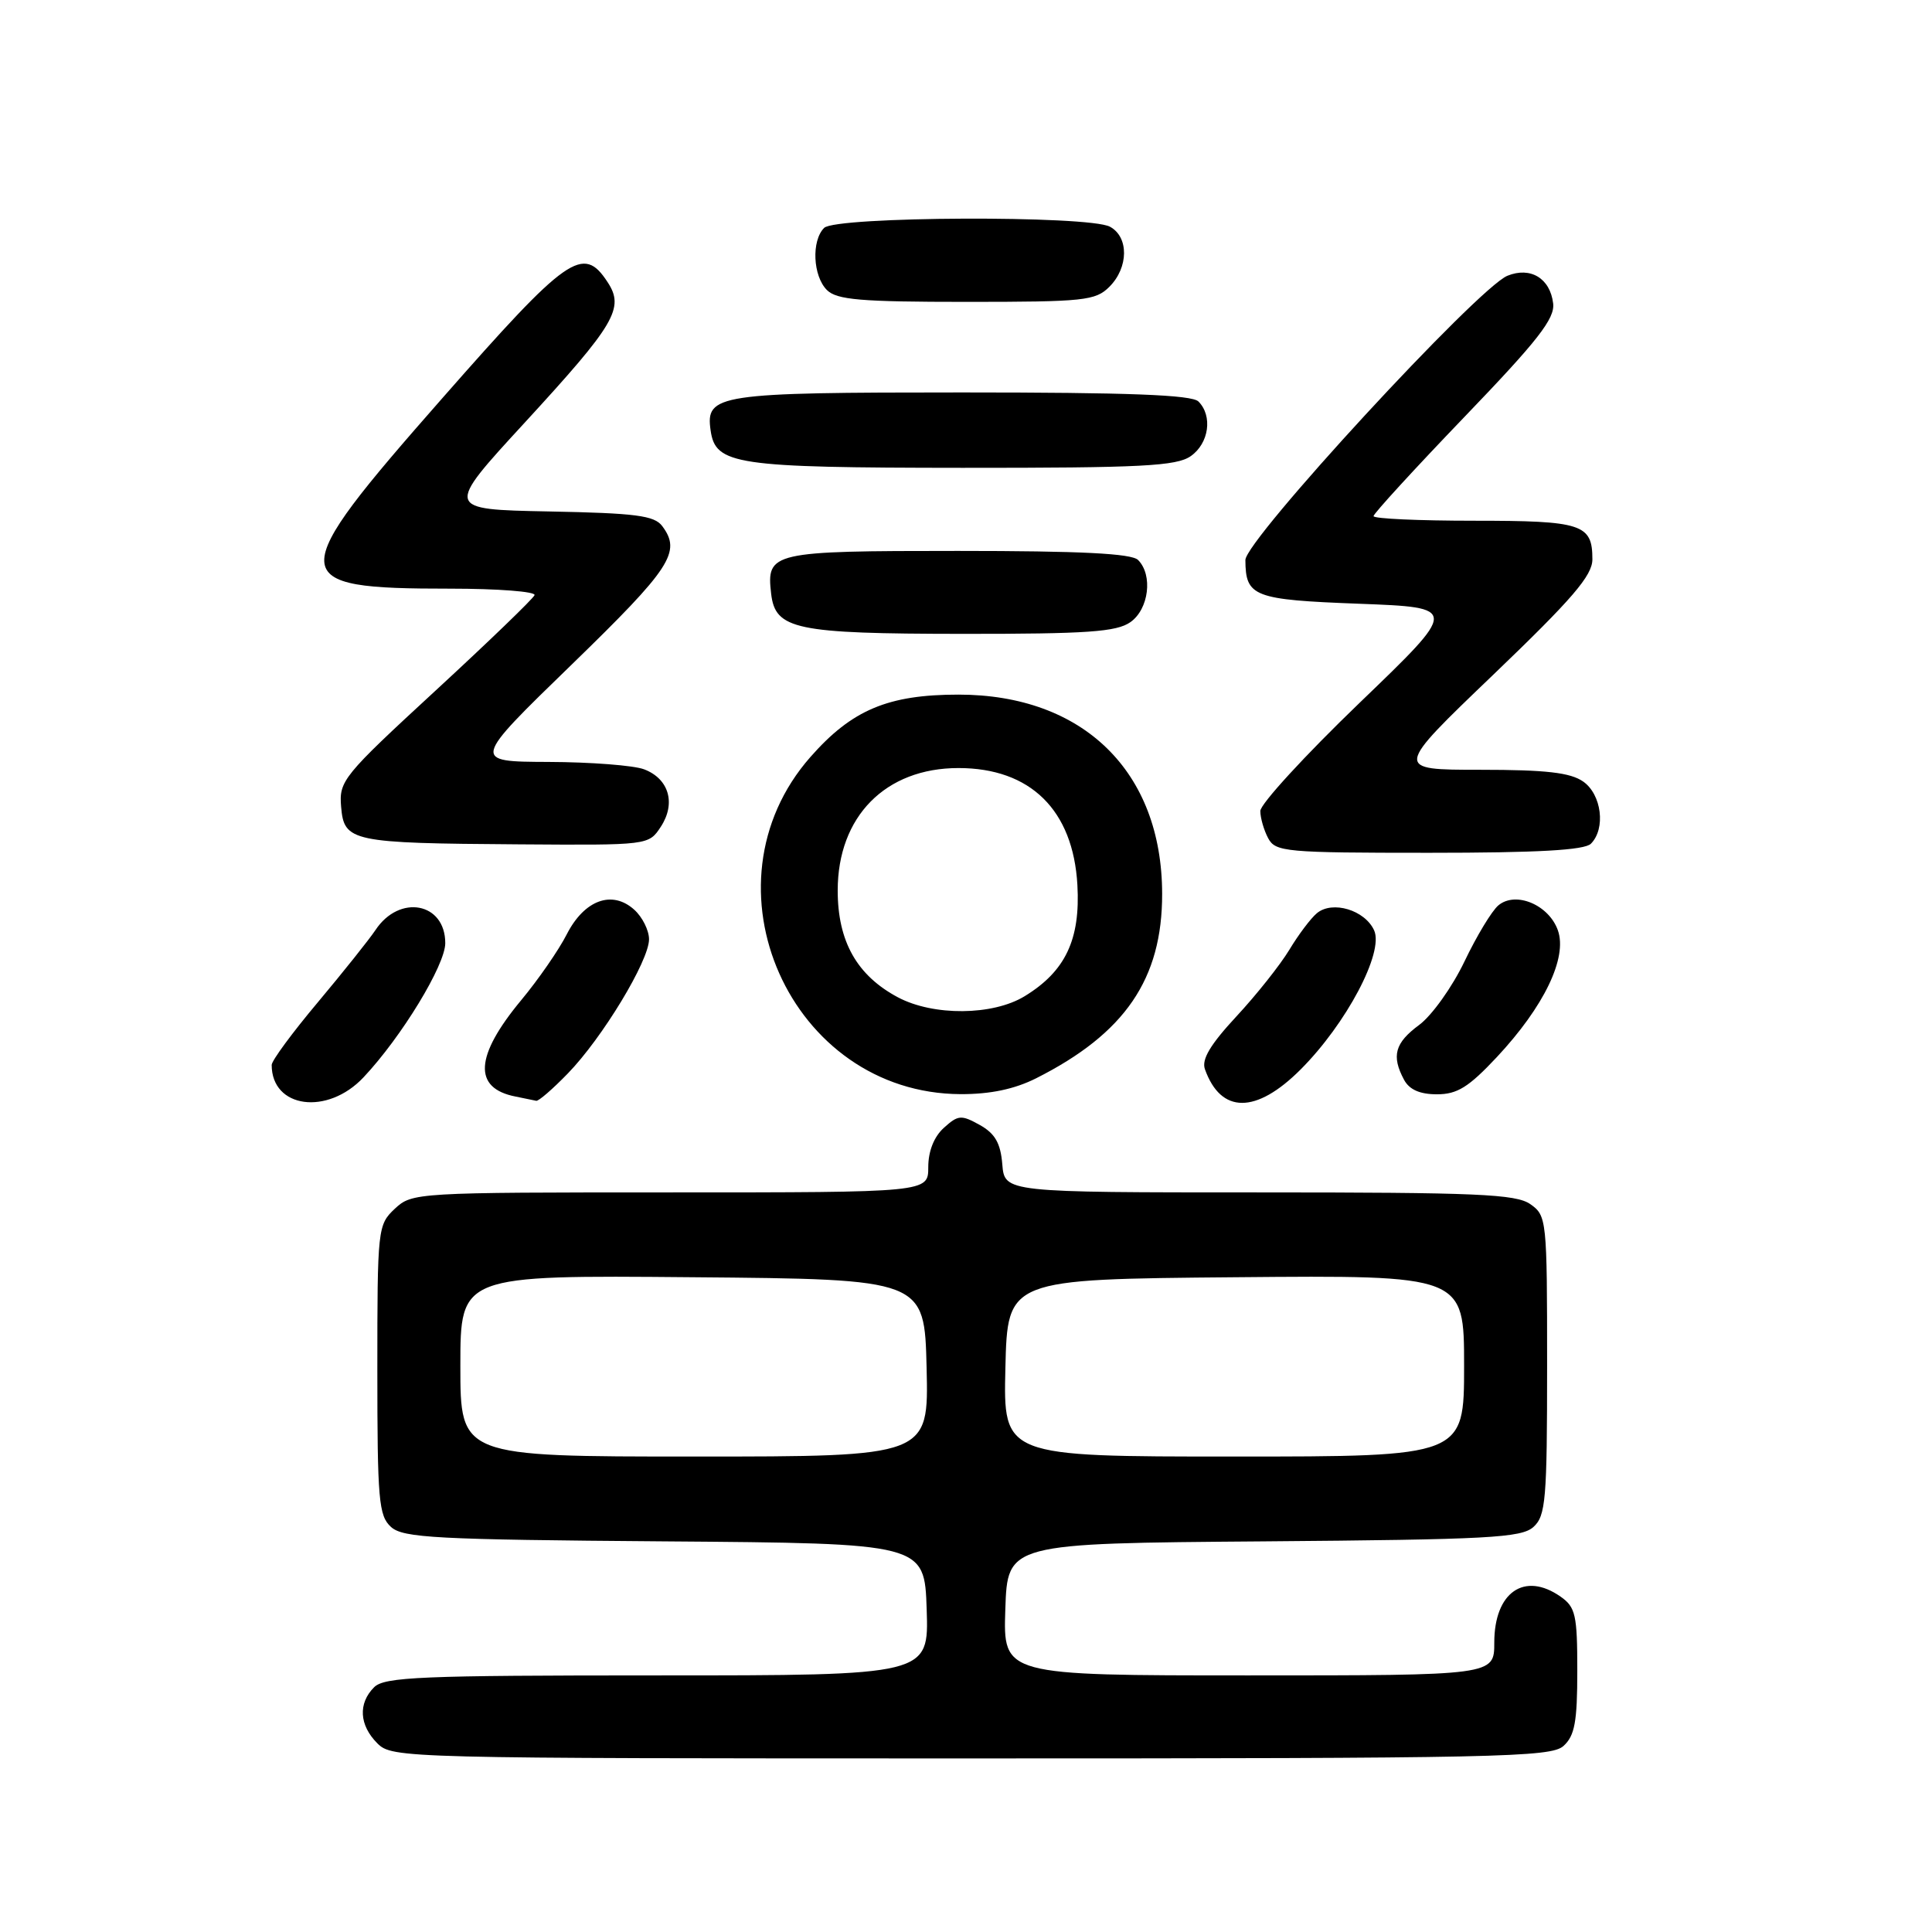 <?xml version="1.0" encoding="UTF-8" standalone="no"?>
<!DOCTYPE svg PUBLIC "-//W3C//DTD SVG 1.1//EN" "http://www.w3.org/Graphics/SVG/1.1/DTD/svg11.dtd" >
<svg xmlns="http://www.w3.org/2000/svg" xmlns:xlink="http://www.w3.org/1999/xlink" version="1.1" viewBox="0 0 256 256">
 <g >
 <path fill="currentColor"
d=" M 207.17 231.35 C 208.66 230.00 209.00 228.16 209.00 221.40 C 209.00 213.97 208.77 212.95 206.78 211.56 C 202.00 208.21 198.00 210.98 198.00 217.65 C 198.00 222.00 198.00 222.00 165.46 222.00 C 132.92 222.00 132.92 222.00 133.21 213.25 C 133.50 204.50 133.50 204.50 167.44 204.24 C 197.26 204.00 201.59 203.77 203.19 202.33 C 204.82 200.85 205.00 198.74 205.00 180.90 C 205.00 161.59 204.95 161.08 202.78 159.56 C 200.87 158.22 195.74 158.00 166.84 158.00 C 133.12 158.00 133.12 158.00 132.81 154.28 C 132.58 151.46 131.85 150.20 129.82 149.06 C 127.37 147.70 126.96 147.73 125.07 149.44 C 123.76 150.62 123.00 152.54 123.00 154.65 C 123.00 158.00 123.00 158.00 88.81 158.00 C 55.09 158.00 54.60 158.03 52.31 160.17 C 50.05 162.30 50.00 162.77 50.00 181.52 C 50.00 198.76 50.18 200.85 51.81 202.33 C 53.41 203.78 57.78 204.01 88.06 204.24 C 122.50 204.50 122.50 204.50 122.79 213.25 C 123.08 222.00 123.08 222.00 87.11 222.00 C 55.75 222.00 50.94 222.20 49.57 223.57 C 47.43 225.71 47.60 228.60 50.00 231.00 C 51.97 232.97 53.33 233.00 128.67 233.00 C 198.61 233.00 205.50 232.85 207.17 231.35 Z  M 48.17 142.75 C 53.20 137.41 59.00 127.88 59.00 124.97 C 59.00 119.58 52.92 118.45 49.75 123.24 C 48.92 124.48 45.49 128.78 42.13 132.79 C 38.76 136.80 36.00 140.54 36.00 141.11 C 36.00 146.85 43.38 147.85 48.17 142.75 Z  M 75.23 142.25 C 79.81 137.54 86.00 127.31 86.00 124.46 C 86.00 123.28 85.12 121.51 84.04 120.54 C 81.12 117.90 77.43 119.24 75.10 123.80 C 74.05 125.87 71.33 129.80 69.06 132.53 C 62.90 139.95 62.66 144.20 68.32 145.30 C 69.52 145.54 70.75 145.79 71.05 145.86 C 71.35 145.94 73.23 144.31 75.23 142.25 Z  M 172.33 141.72 C 178.40 135.65 183.40 126.19 182.08 123.28 C 180.86 120.59 176.56 119.29 174.50 121.00 C 173.69 121.67 172.04 123.86 170.84 125.86 C 169.63 127.86 166.48 131.83 163.83 134.68 C 160.37 138.41 159.19 140.38 159.66 141.68 C 161.78 147.61 166.43 147.62 172.33 141.72 Z  M 137.29 142.88 C 149.07 136.94 154.01 129.72 153.99 118.43 C 153.97 102.24 143.54 92.04 127.00 92.04 C 117.67 92.04 112.88 94.06 107.39 100.30 C 92.42 117.30 104.71 144.89 127.29 144.98 C 131.23 144.99 134.42 144.32 137.29 142.88 Z  M 198.35 140.06 C 204.59 133.38 207.71 126.91 206.43 123.28 C 205.24 119.90 200.85 118.05 198.55 119.96 C 197.68 120.68 195.66 124.03 194.05 127.40 C 192.44 130.77 189.74 134.55 188.06 135.80 C 184.82 138.19 184.35 139.91 186.04 143.07 C 186.74 144.38 188.13 145.00 190.40 145.00 C 193.10 145.00 194.60 144.06 198.35 140.06 Z  M 210.80 111.80 C 212.79 109.81 212.23 105.27 209.78 103.56 C 208.08 102.37 204.85 102.00 196.14 102.00 C 184.72 102.00 184.72 102.00 197.86 89.41 C 208.37 79.33 211.00 76.27 211.00 74.11 C 211.00 69.44 209.65 69.00 195.30 69.00 C 187.99 69.00 182.00 68.73 182.00 68.39 C 182.00 68.06 187.42 62.14 194.05 55.24 C 203.77 45.13 206.05 42.22 205.80 40.20 C 205.40 36.87 202.79 35.30 199.74 36.54 C 195.82 38.14 165.00 71.57 165.02 74.21 C 165.05 79.07 166.09 79.47 180.10 80.00 C 193.28 80.50 193.28 80.50 180.14 93.14 C 172.91 100.10 167.00 106.54 167.00 107.46 C 167.00 108.38 167.47 110.00 168.04 111.07 C 169.01 112.88 170.32 113.00 189.34 113.00 C 203.76 113.00 209.95 112.65 210.80 111.80 Z  M 87.56 109.55 C 89.59 106.45 88.64 103.19 85.35 101.94 C 83.99 101.42 78.29 100.98 72.68 100.96 C 62.50 100.92 62.50 100.92 75.75 88.06 C 88.94 75.25 90.31 73.14 87.75 69.71 C 86.71 68.31 84.23 67.99 72.73 67.77 C 58.95 67.50 58.95 67.50 69.53 56.00 C 81.55 42.92 82.78 40.83 80.50 37.37 C 77.26 32.42 75.22 33.85 58.62 52.75 C 37.55 76.72 37.60 78.00 59.65 78.00 C 65.98 78.00 71.02 78.39 70.83 78.86 C 70.65 79.33 64.74 85.03 57.70 91.52 C 45.44 102.82 44.91 103.47 45.20 106.90 C 45.59 111.53 46.52 111.73 68.73 111.88 C 85.95 112.00 85.95 112.00 87.56 109.55 Z  M 149.78 82.44 C 152.23 80.73 152.79 76.19 150.80 74.20 C 149.94 73.34 143.23 73.00 126.92 73.00 C 102.18 73.00 101.54 73.15 102.18 78.67 C 102.73 83.41 105.40 83.97 127.53 83.99 C 144.05 84.00 147.94 83.73 149.78 82.44 Z  M 157.78 60.44 C 160.20 58.75 160.71 55.11 158.80 53.20 C 157.92 52.32 149.58 52.00 127.49 52.00 C 95.04 52.00 93.47 52.24 94.16 57.03 C 94.80 61.58 97.42 61.97 127.53 61.99 C 151.29 62.00 155.89 61.76 157.78 60.44 Z  M 147.00 38.00 C 149.56 35.44 149.59 31.39 147.07 30.04 C 144.23 28.52 110.74 28.66 109.20 30.20 C 107.50 31.90 107.71 36.57 109.57 38.43 C 110.88 39.73 114.02 40.00 128.07 40.00 C 143.67 40.00 145.16 39.84 147.00 38.00 Z  M 61.00 180.99 C 61.00 168.97 61.00 168.97 91.75 169.24 C 122.50 169.50 122.50 169.50 122.78 181.25 C 123.06 193.00 123.06 193.00 92.03 193.00 C 61.00 193.00 61.00 193.00 61.00 180.99 Z  M 133.22 181.25 C 133.50 169.50 133.50 169.50 163.75 169.24 C 194.00 168.97 194.00 168.97 194.00 180.99 C 194.00 193.00 194.00 193.00 163.47 193.00 C 132.94 193.00 132.94 193.00 133.22 181.25 Z  M 118.98 132.15 C 113.55 129.26 111.00 124.74 111.00 118.00 C 111.00 108.19 117.33 101.77 127.00 101.77 C 136.54 101.77 142.20 107.34 142.76 117.26 C 143.17 124.50 141.17 128.71 135.76 132.01 C 131.54 134.58 123.69 134.65 118.98 132.15 Z "/>
</g>
</svg>
